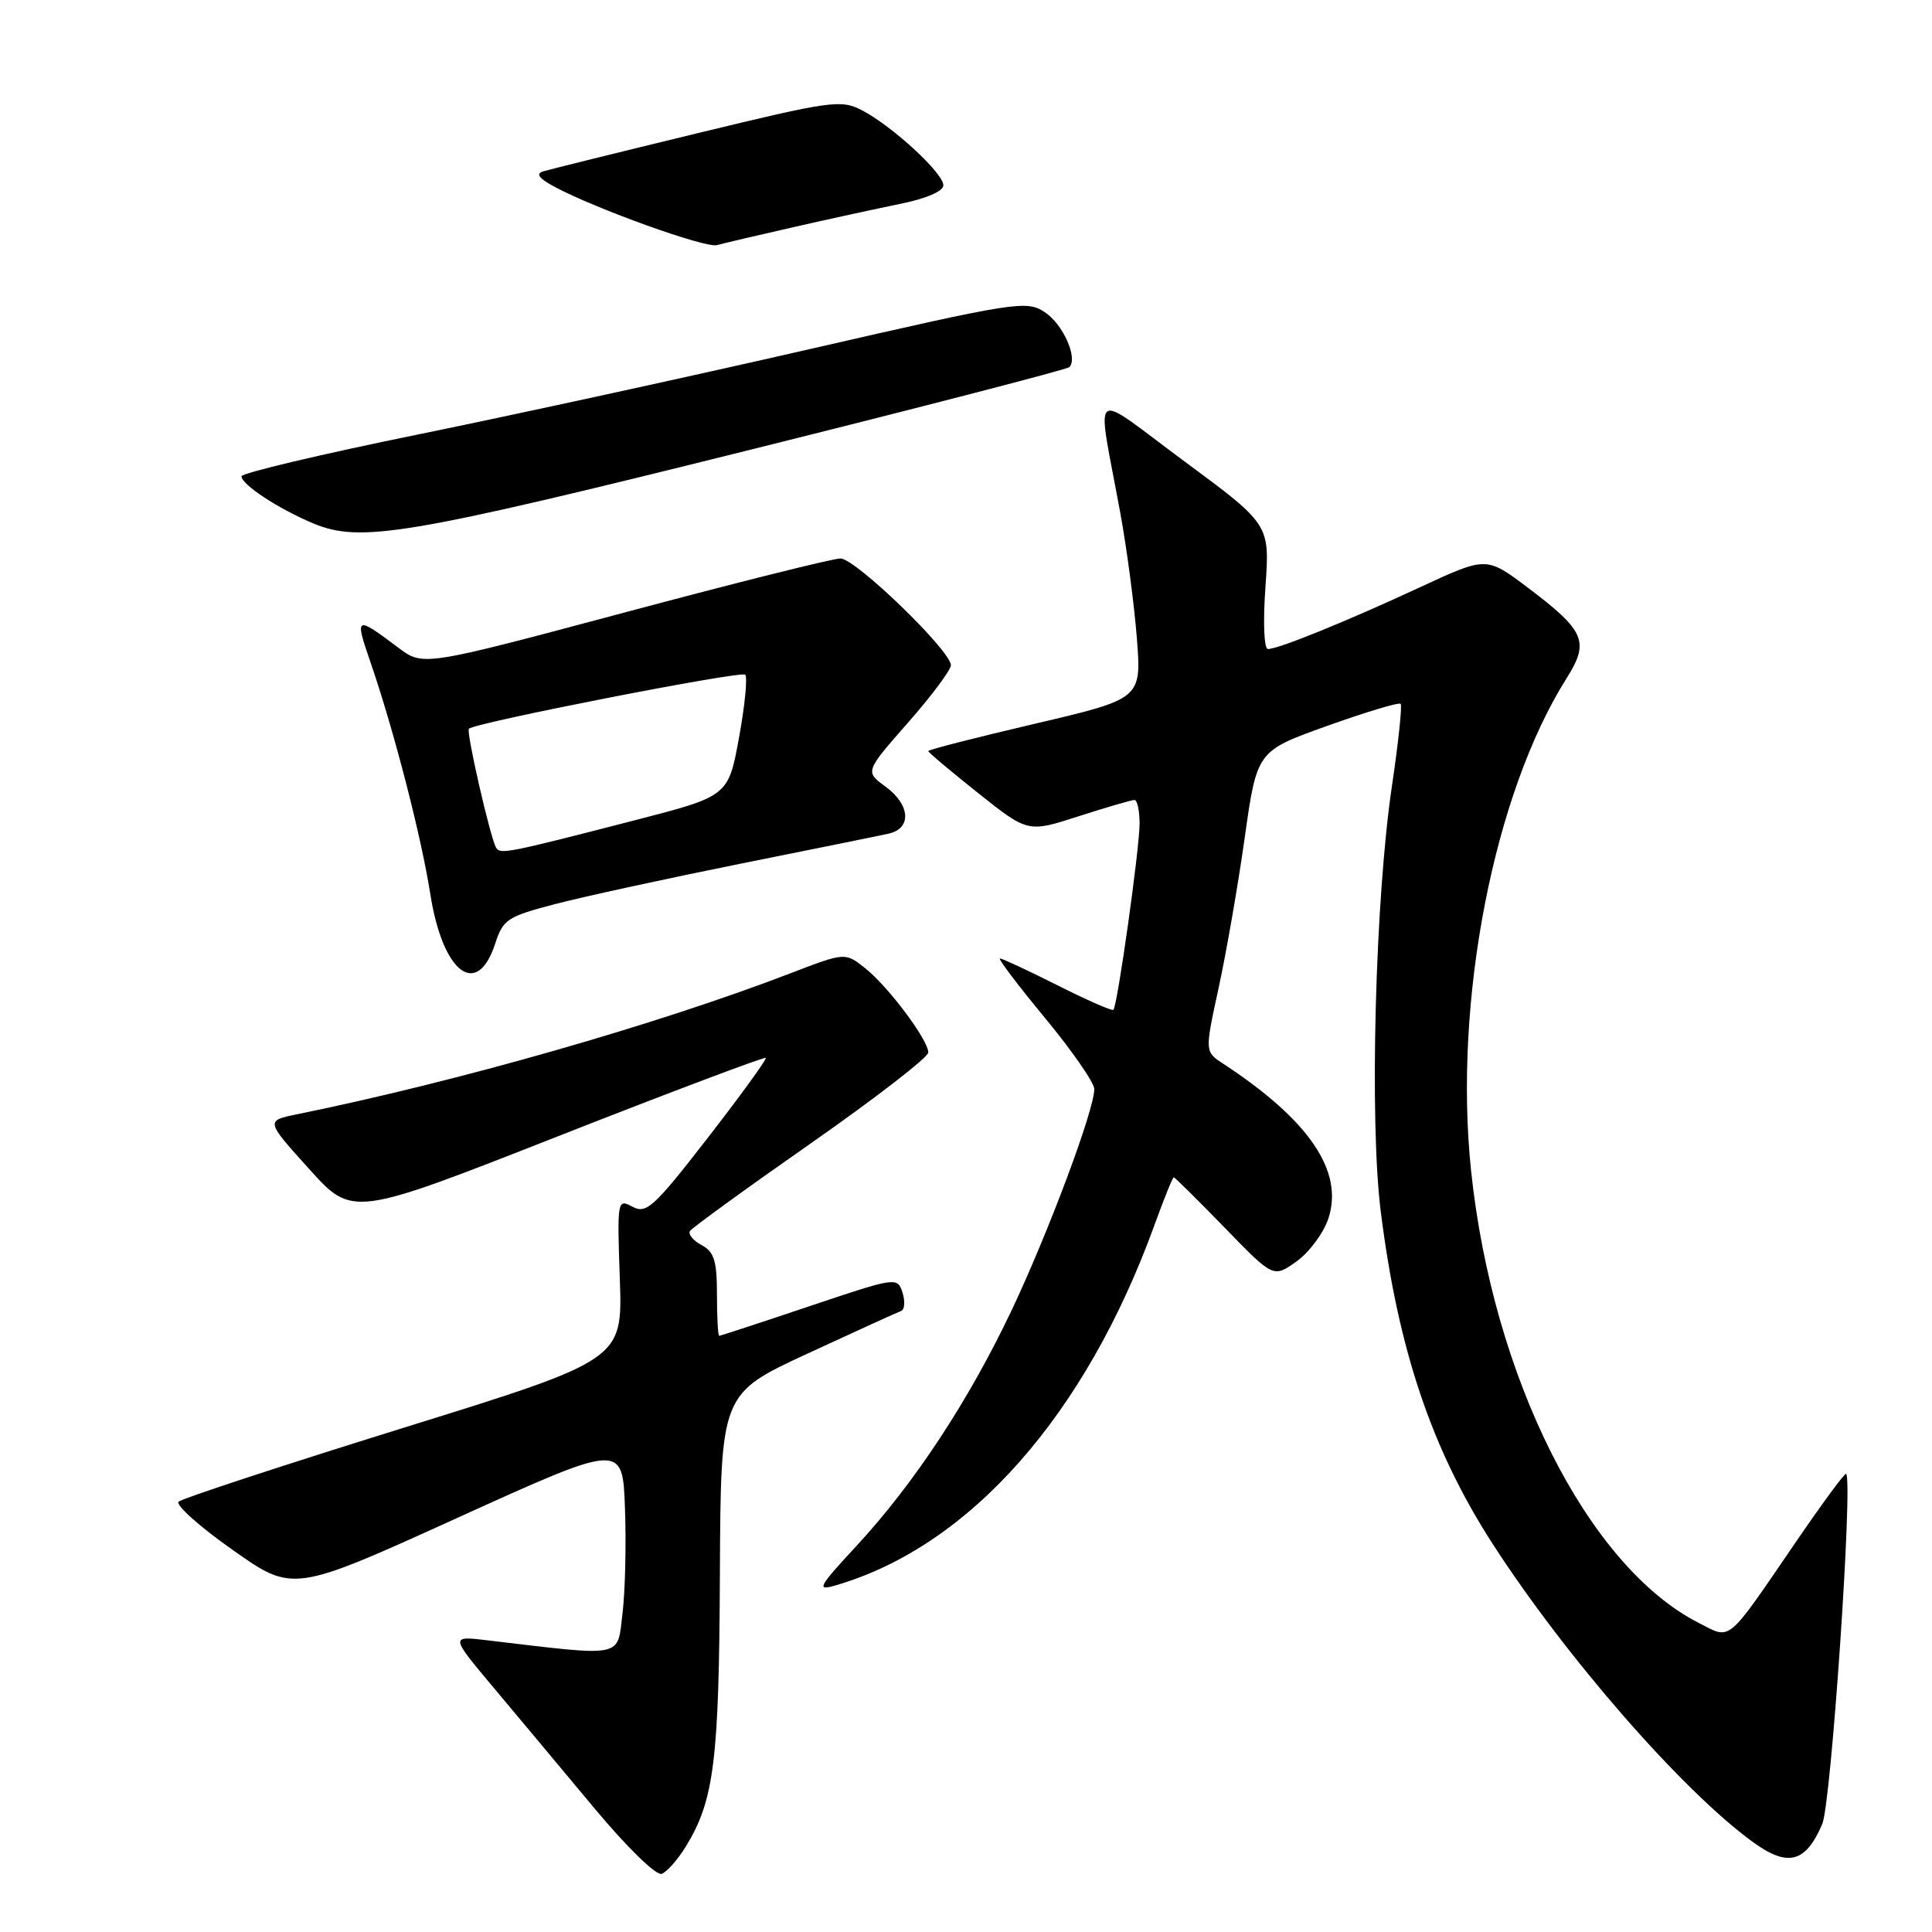 <?xml version="1.0" encoding="UTF-8" standalone="no"?>
<!DOCTYPE svg PUBLIC "-//W3C//DTD SVG 1.1//EN" "http://www.w3.org/Graphics/SVG/1.1/DTD/svg11.dtd" >
<svg xmlns="http://www.w3.org/2000/svg" xmlns:xlink="http://www.w3.org/1999/xlink" version="1.1" viewBox="0 0 256 256">
 <g >
 <path fill="currentColor"
d=" M 90.89 244.65 C 94.63 238.54 95.28 233.31 95.39 208.59 C 95.50 184.68 95.50 184.68 107.00 179.36 C 113.33 176.43 118.90 173.89 119.38 173.72 C 119.87 173.55 119.96 172.46 119.59 171.29 C 118.92 169.19 118.80 169.20 107.26 173.08 C 100.84 175.24 95.46 177.00 95.30 177.00 C 95.13 177.00 95.00 174.54 95.00 171.54 C 95.00 167.07 94.63 165.87 92.97 164.99 C 91.86 164.39 91.16 163.55 91.42 163.12 C 91.69 162.70 98.90 157.46 107.45 151.49 C 116.00 145.51 123.00 140.10 123.00 139.46 C 123.00 137.78 117.66 130.67 114.59 128.25 C 111.97 126.19 111.97 126.19 104.73 128.97 C 86.95 135.80 60.61 143.32 39.35 147.65 C 35.19 148.50 35.19 148.50 40.95 154.88 C 46.70 161.27 46.70 161.27 73.94 150.56 C 88.93 144.67 101.31 140.00 101.47 140.18 C 101.62 140.35 98.17 145.11 93.80 150.75 C 86.63 159.99 85.65 160.88 83.81 159.90 C 81.80 158.82 81.77 158.99 82.13 169.49 C 82.50 180.17 82.50 180.17 53.50 189.18 C 37.55 194.14 24.13 198.55 23.67 198.98 C 23.22 199.40 26.44 202.29 30.84 205.38 C 38.83 211.02 38.83 211.02 60.66 201.10 C 82.50 191.19 82.50 191.19 82.81 199.85 C 82.99 204.61 82.84 210.90 82.48 213.84 C 81.77 219.73 82.87 219.52 64.58 217.35 C 59.65 216.76 59.65 216.76 65.41 223.63 C 68.58 227.41 74.60 234.61 78.79 239.64 C 83.14 244.85 86.97 248.57 87.69 248.29 C 88.39 248.02 89.83 246.38 90.89 244.65 Z  M 241.46 241.69 C 242.64 238.93 245.55 196.22 244.62 195.29 C 244.46 195.13 241.49 199.16 238.01 204.25 C 228.63 217.96 229.46 217.27 225.08 215.04 C 210.38 207.54 197.79 182.51 194.92 155.07 C 192.58 132.69 197.92 105.17 207.59 89.86 C 210.64 85.02 210.04 83.60 202.45 77.87 C 196.96 73.73 196.96 73.73 188.23 77.78 C 178.49 82.31 169.40 86.00 168.01 86.00 C 167.49 86.00 167.34 82.49 167.68 77.75 C 168.26 69.50 168.26 69.50 156.98 61.16 C 144.13 51.66 145.29 50.72 148.45 68.00 C 149.31 72.67 150.29 80.12 150.64 84.55 C 151.26 92.59 151.26 92.59 137.13 95.90 C 129.36 97.72 123.00 99.34 123.00 99.52 C 123.00 99.69 125.97 102.19 129.60 105.08 C 136.20 110.33 136.20 110.33 142.92 108.16 C 146.62 106.97 149.95 106.00 150.32 106.00 C 150.69 106.00 151.00 107.40 151.00 109.12 C 151.00 112.43 148.07 133.27 147.53 133.81 C 147.35 133.98 144.02 132.52 140.13 130.56 C 136.23 128.60 132.80 127.00 132.50 127.00 C 132.19 127.00 134.88 130.55 138.47 134.89 C 142.06 139.23 145.00 143.47 145.00 144.31 C 145.00 147.07 138.93 163.30 134.06 173.59 C 128.37 185.59 121.14 196.58 113.47 204.86 C 108.42 210.31 108.15 210.82 110.69 210.08 C 128.46 204.93 143.84 187.54 153.00 162.25 C 154.25 158.81 155.38 156.00 155.53 156.00 C 155.67 156.00 158.70 159.00 162.26 162.66 C 168.73 169.33 168.73 169.33 171.79 167.15 C 173.48 165.95 175.38 163.38 176.02 161.45 C 178.08 155.19 173.47 148.41 162.04 140.92 C 159.64 139.35 159.64 139.35 161.47 130.92 C 162.48 126.29 164.04 117.33 164.93 111.01 C 166.55 99.51 166.55 99.51 175.87 96.18 C 180.99 94.35 185.37 93.03 185.59 93.26 C 185.81 93.48 185.30 98.35 184.45 104.08 C 182.22 119.00 181.44 148.54 182.96 160.55 C 185.25 178.80 189.70 192.03 197.74 204.50 C 207.46 219.57 222.96 237.34 232.31 244.11 C 236.91 247.44 239.26 246.83 241.46 241.69 Z  M 65.62 125.02 C 66.66 121.82 67.24 121.44 73.62 119.78 C 77.40 118.79 88.38 116.41 98.00 114.47 C 107.62 112.54 116.51 110.74 117.75 110.46 C 120.85 109.77 120.62 106.62 117.31 104.21 C 114.62 102.24 114.62 102.24 120.31 95.76 C 123.44 92.20 126.00 88.77 126.00 88.15 C 126.00 86.23 113.35 74.00 111.37 74.00 C 110.35 74.00 97.49 77.22 82.79 81.15 C 56.07 88.29 56.07 88.29 52.79 85.83 C 47.10 81.55 46.98 81.62 49.08 87.72 C 52.19 96.75 55.82 110.82 57.02 118.48 C 58.66 128.94 63.22 132.41 65.62 125.02 Z  M 99.32 59.62 C 122.32 53.89 141.38 48.95 141.69 48.65 C 142.87 47.47 140.85 42.94 138.43 41.36 C 136.00 39.77 134.72 39.97 107.20 46.28 C 91.41 49.90 68.04 54.99 55.25 57.60 C 42.46 60.21 32.00 62.69 32.00 63.11 C 32.00 64.21 36.88 67.41 41.50 69.35 C 47.76 71.97 53.86 70.94 99.32 59.62 Z  M 105.00 30.13 C 109.67 29.06 116.09 27.67 119.25 27.02 C 122.74 26.32 125.00 25.34 125.00 24.55 C 125.00 22.93 118.18 16.66 114.19 14.60 C 111.43 13.17 110.11 13.36 92.38 17.66 C 81.99 20.18 72.83 22.45 72.00 22.70 C 70.94 23.02 71.39 23.63 73.50 24.76 C 78.97 27.69 93.48 32.90 95.00 32.48 C 95.83 32.25 100.33 31.19 105.00 30.13 Z  M 65.73 112.31 C 64.94 110.92 61.74 96.92 62.13 96.56 C 63.03 95.74 98.19 88.86 98.74 89.40 C 99.07 89.74 98.70 93.50 97.92 97.76 C 96.50 105.50 96.50 105.50 84.00 108.72 C 67.13 113.07 66.26 113.24 65.73 112.31 Z "/>
</g>
</svg>